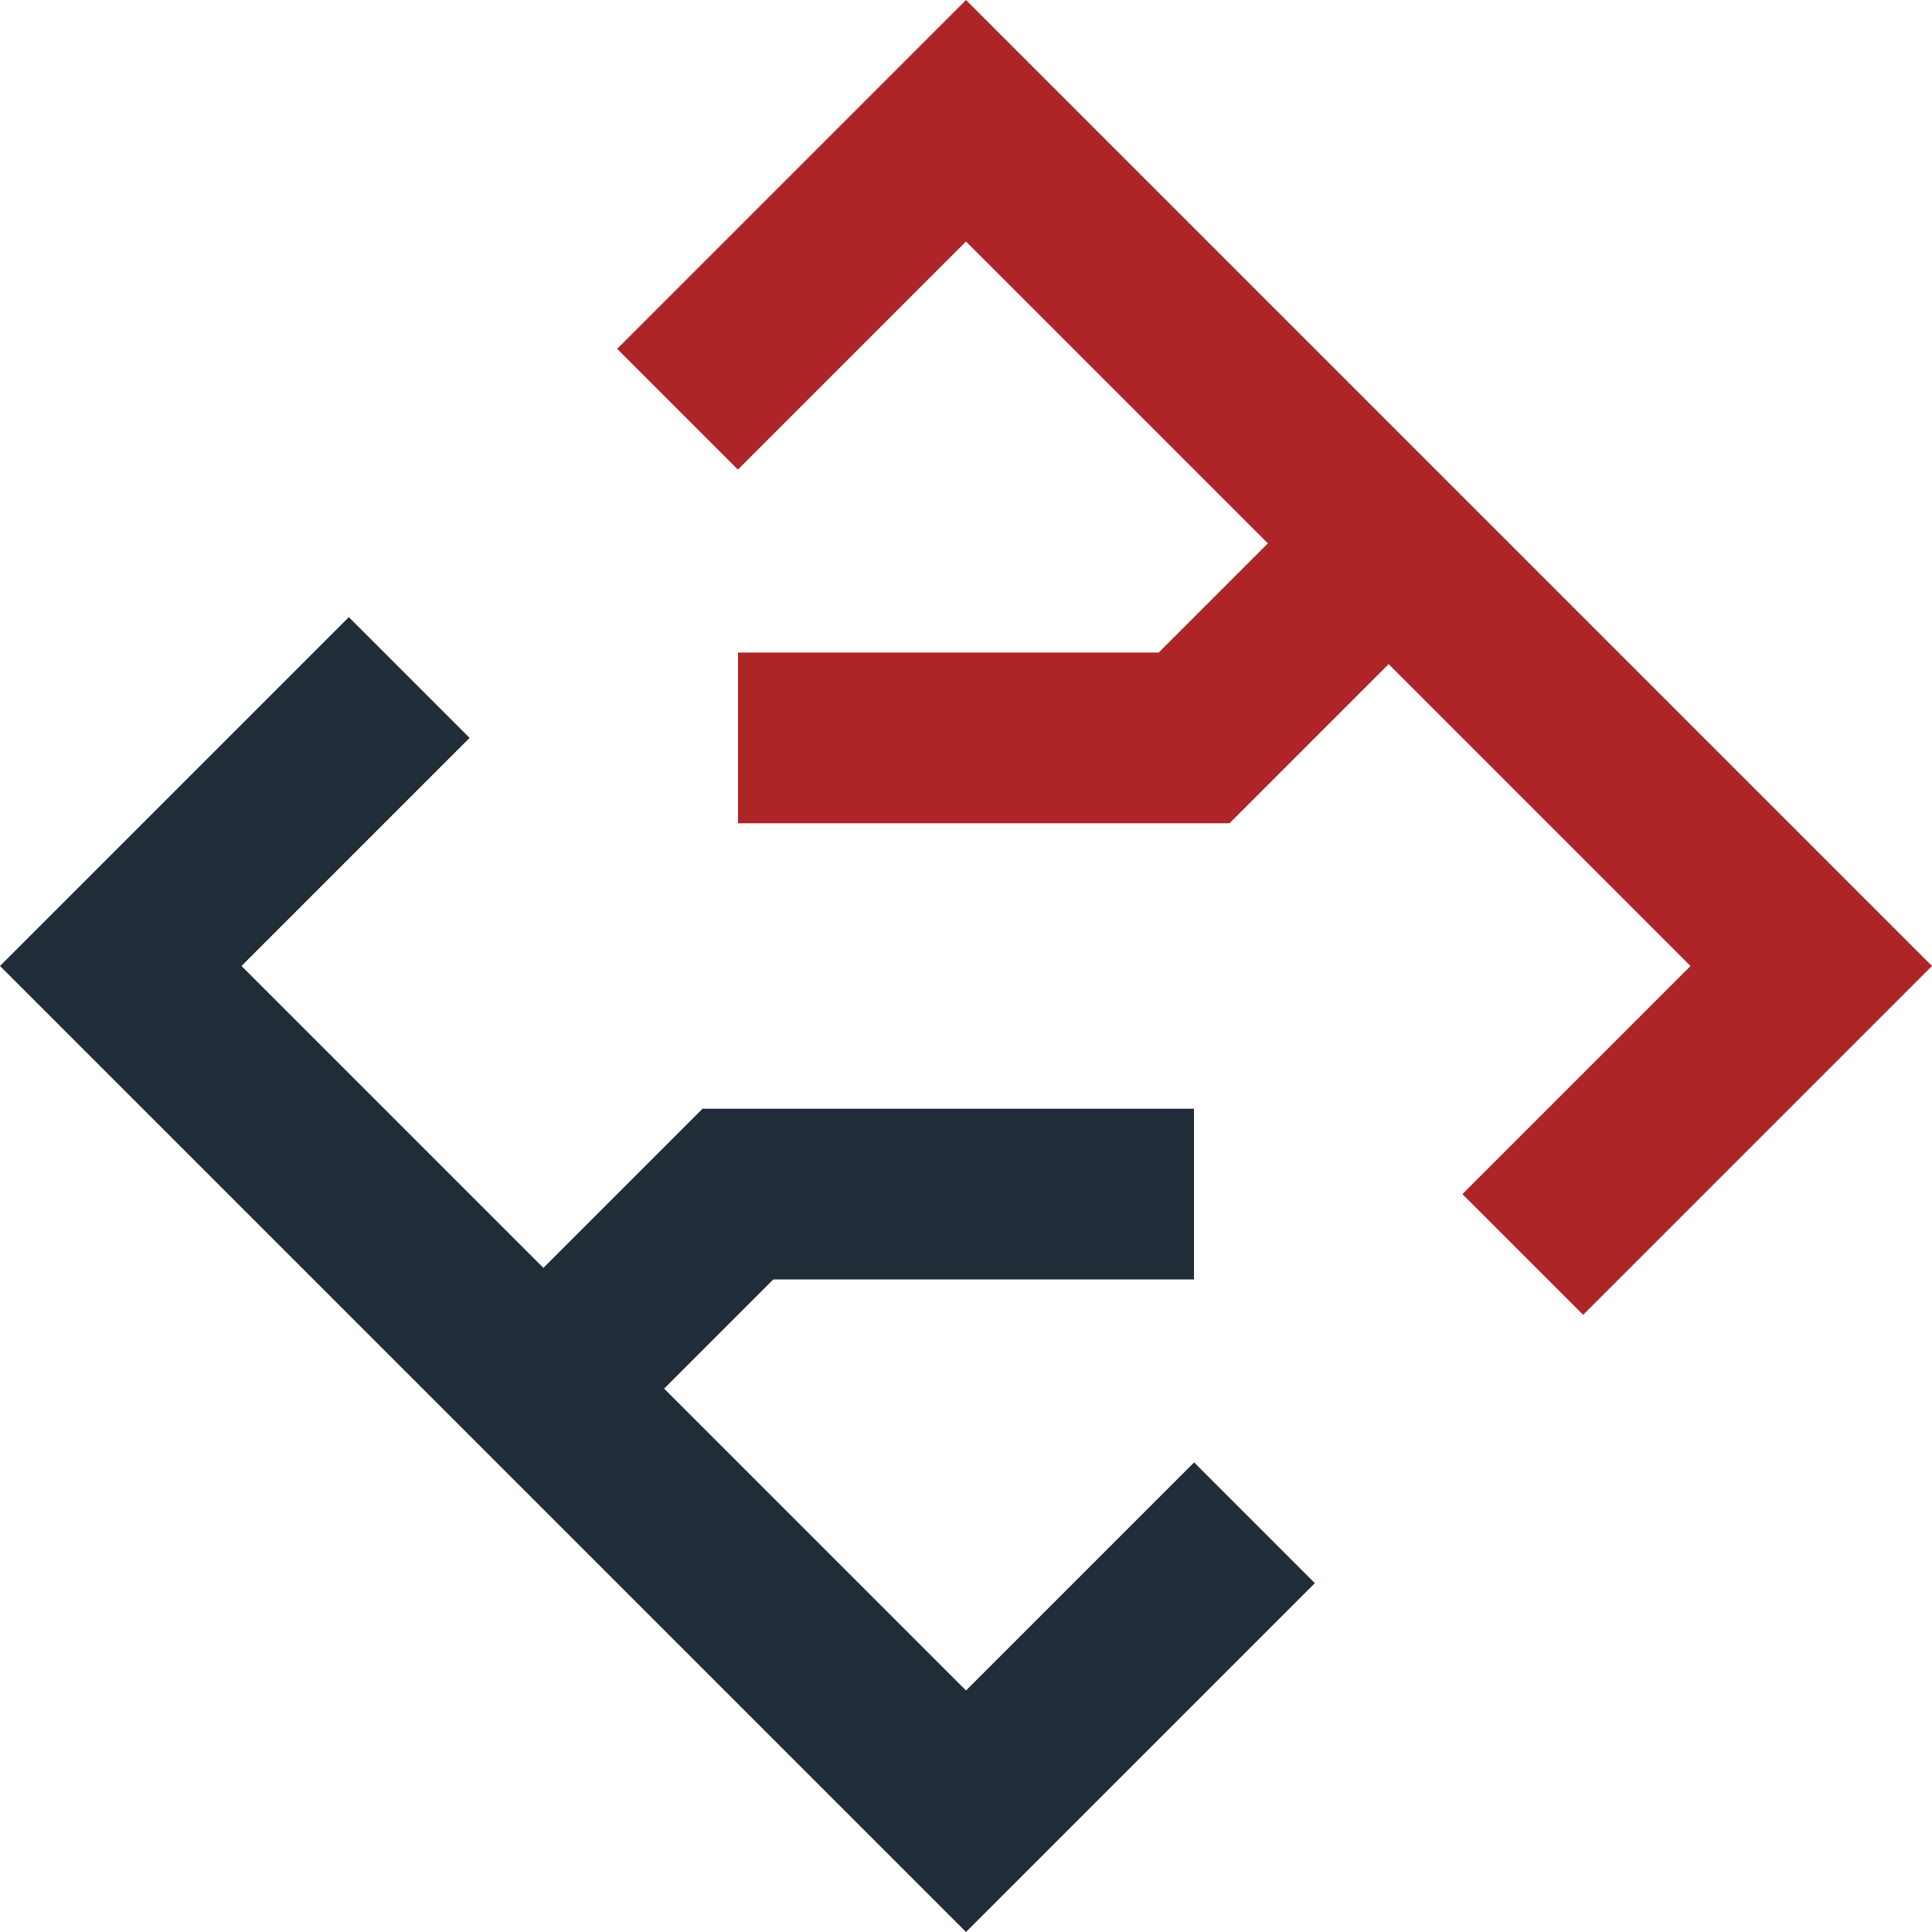 <svg xmlns="http://www.w3.org/2000/svg" viewBox="0 0 16 16">
  <path fill="#202c38" d="M 2.889,5.111 0,8 l 8,8 2.889,-2.889 -1,-1 L 8,14 5.5,11.5 6.404,10.596 h 3.484 V 9.182 H 5.818 L 4.5,10.5 2,8 3.889,6.111 Z"/>
  <path fill="#ae2527" d="M 13.111,10.889 16,8 8,0 l -2.889,2.889 1,1 L 8,2 10.5,4.5 9.596,5.404 h -3.484 v 1.414 H 10.182 L 11.5,5.5 l 2.5,2.5 -1.889,1.889 z"/>
</svg>
